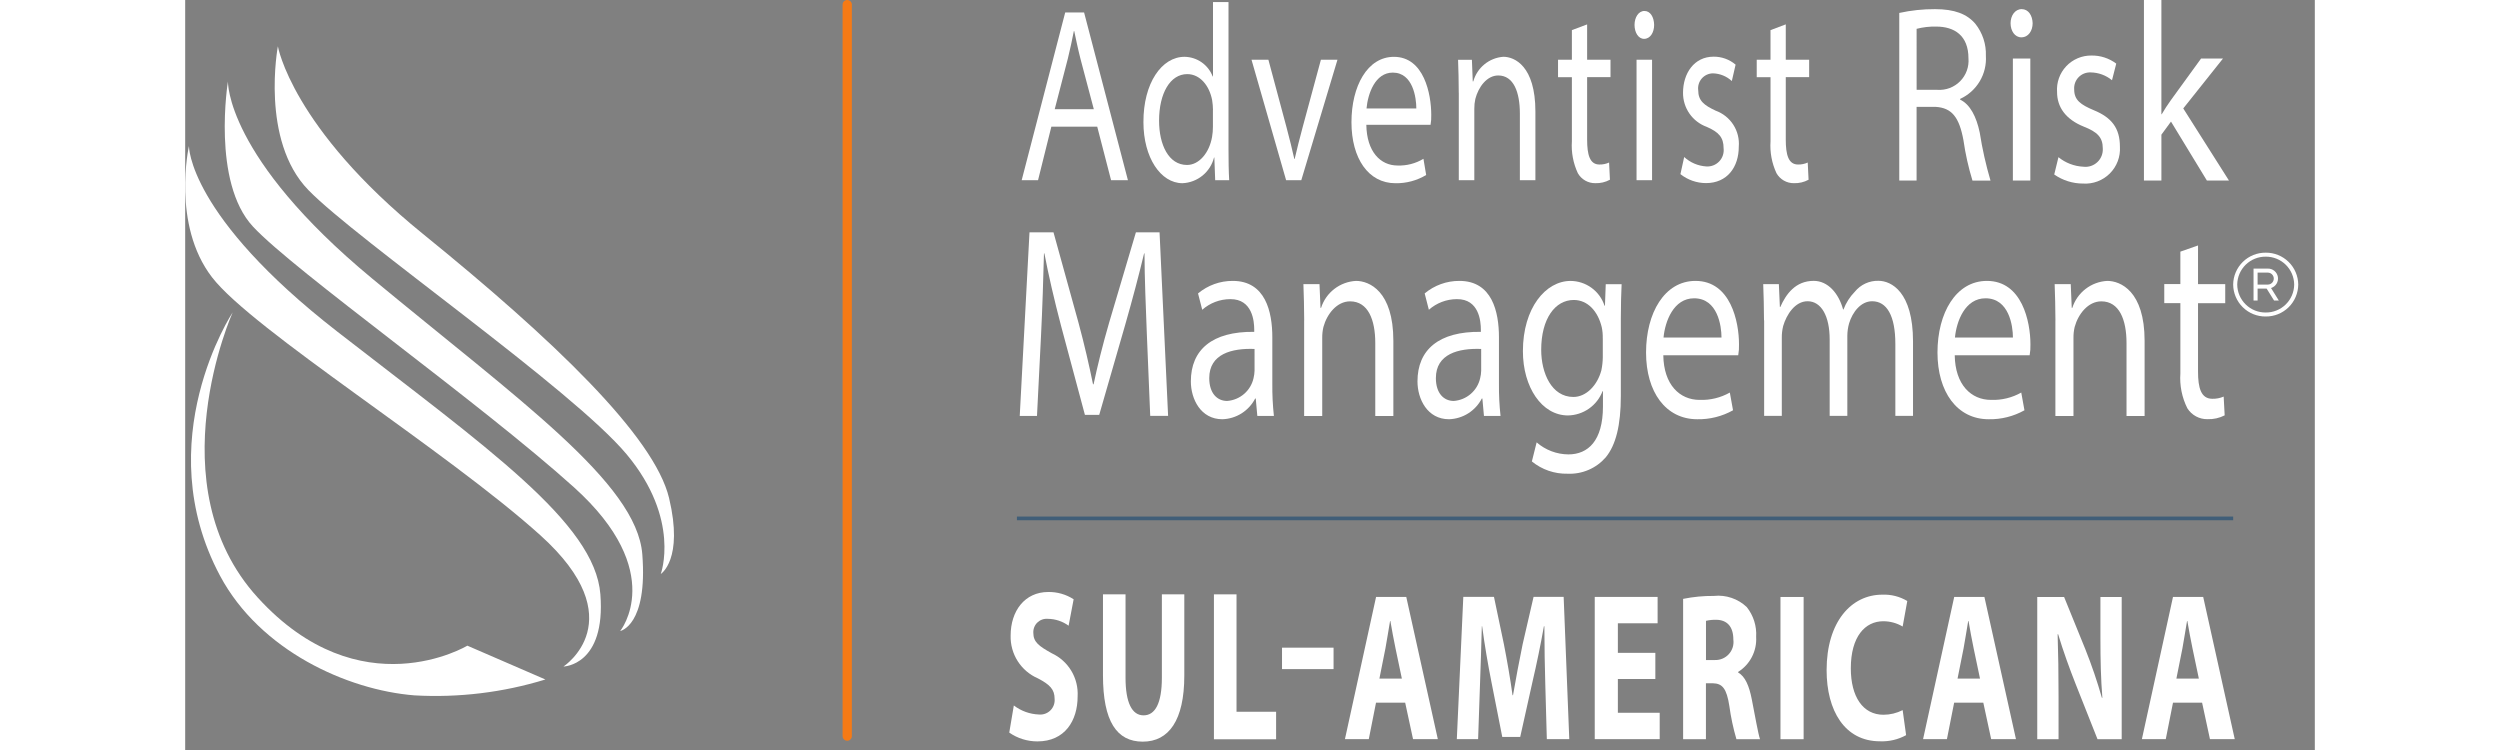 <svg width="200" height="60" viewBox="0 0 230 81" fill="none" xmlns="http://www.w3.org/2000/svg">
<rect x="0" y="0" width="230" height="81" fill="#808080" stroke="none"/>
<path d="M185.127 1.396C186.393 1.119 187.687 0.982 188.983 0.988C191.078 0.988 192.425 1.503 193.337 2.568C194.117 3.548 194.521 4.775 194.475 6.027C194.537 6.993 194.305 7.955 193.808 8.786C193.312 9.617 192.575 10.278 191.695 10.681V10.76C192.776 11.275 193.456 12.611 193.813 14.327C194.086 16.076 194.474 17.804 194.974 19.502H193.026C192.589 18.076 192.263 16.618 192.052 15.142C191.593 12.642 190.789 11.654 189.063 11.542H186.991V19.496H185.121V1.388L185.127 1.396ZM186.995 9.702H189.237C189.69 9.733 190.144 9.666 190.568 9.506C190.992 9.345 191.377 9.095 191.696 8.772C192.014 8.449 192.26 8.062 192.415 7.635C192.57 7.209 192.631 6.754 192.594 6.302C192.594 3.822 191.06 2.871 189.112 2.871C188.398 2.853 187.685 2.935 186.994 3.114L186.995 9.702Z" fill="white"/>
<path d="M199.525 2.509C199.525 3.324 199.066 4.032 198.302 4.032C197.594 4.032 197.141 3.324 197.141 2.509C197.141 1.694 197.617 0.986 198.341 0.986C199.065 0.986 199.502 1.665 199.525 2.509ZM197.39 19.496V6.319H199.275V19.496H197.39Z" fill="white"/>
<path d="M202.305 16.97C203.071 17.595 204.017 17.958 205.005 18.006C205.279 18.039 205.557 18.012 205.818 17.925C206.08 17.838 206.32 17.695 206.52 17.505C206.72 17.316 206.876 17.084 206.976 16.827C207.076 16.57 207.119 16.294 207.1 16.019C207.1 14.819 206.5 14.247 205.045 13.675C203.075 12.882 202.163 11.552 202.163 9.944C202.126 9.436 202.194 8.925 202.364 8.445C202.535 7.965 202.803 7.525 203.152 7.154C203.501 6.783 203.924 6.489 204.393 6.29C204.862 6.091 205.367 5.991 205.877 5.998C206.842 5.983 207.784 6.29 208.555 6.87L208.096 8.665C207.447 8.131 206.636 7.833 205.796 7.821C205.553 7.81 205.31 7.85 205.084 7.94C204.858 8.03 204.654 8.167 204.485 8.342C204.316 8.517 204.186 8.727 204.105 8.956C204.024 9.185 203.992 9.43 204.013 9.672C204.013 10.816 204.721 11.308 206.131 11.903C208.062 12.696 208.951 13.839 208.951 15.849C208.985 16.38 208.905 16.913 208.717 17.411C208.529 17.909 208.237 18.361 207.86 18.737C207.484 19.113 207.031 19.405 206.533 19.592C206.035 19.78 205.502 19.859 204.971 19.824C203.857 19.826 202.77 19.484 201.857 18.845L202.316 16.965L202.305 16.97Z" fill="white"/>
<path d="M213.425 12.338H213.465C213.714 11.902 214.127 11.274 214.439 10.838L217.717 6.32H220.084L215.792 11.71L220.729 19.501H218.345L214.467 13.131L213.431 14.546V19.5H211.545V0H213.43V12.337L213.425 12.338Z" fill="white"/>
<path d="M103.862 36.157C103.754 33.366 103.607 29.857 103.607 27.364H103.562C103.007 29.685 102.339 32.216 101.524 35.07L98.716 44.803H97.17L94.594 35.189C93.841 32.307 93.241 29.72 92.794 27.364H92.748C92.686 29.864 92.578 33.332 92.425 36.364L91.995 44.919H90.132L91.185 25.094H93.778L96.478 34.855C97.123 37.239 97.639 39.503 98.046 41.502H98.108C98.516 39.56 99.076 37.295 99.784 34.855L102.677 25.094H105.232L106.155 44.916H104.224L103.862 36.152V36.157Z" fill="white"/>
<path d="M115.791 44.922L115.621 43.042H115.559C115.222 43.696 114.716 44.248 114.094 44.642C113.472 45.035 112.756 45.254 112.02 45.278C109.682 45.278 108.612 43.104 108.612 41.19C108.612 37.782 110.905 35.777 115.457 35.84V35.607C115.457 34.695 115.264 32.283 112.864 32.307C111.75 32.31 110.675 32.718 109.841 33.456L109.388 31.69C110.44 30.81 111.77 30.33 113.142 30.337C116.681 30.337 117.411 33.689 117.411 36.423V41.451C117.399 42.61 117.456 43.769 117.581 44.922H115.797H115.791ZM115.491 37.686C113.045 37.595 110.599 38.213 110.599 40.834C110.599 42.482 111.46 43.303 112.53 43.303C113.208 43.253 113.852 42.986 114.366 42.541C114.88 42.097 115.237 41.498 115.384 40.834C115.448 40.574 115.484 40.308 115.492 40.041L115.491 37.686Z" fill="white"/>
<path d="M120.853 34.6C120.853 33.19 120.808 31.894 120.768 30.688H122.506L122.614 33.247H122.676C122.935 32.436 123.435 31.723 124.11 31.203C124.785 30.683 125.601 30.381 126.452 30.337C127.867 30.337 130.483 31.424 130.483 36.808V44.927H128.53V37.046C128.53 34.546 127.76 32.546 125.807 32.546C124.392 32.546 123.316 33.899 122.931 35.309C122.839 35.695 122.796 36.09 122.801 36.487V44.929H120.847V34.607L120.853 34.6Z" fill="white"/>
<path d="M140.267 44.922L140.097 43.042H140.035C139.698 43.696 139.192 44.248 138.57 44.642C137.948 45.035 137.232 45.254 136.496 45.278C134.158 45.278 133.088 43.104 133.088 41.19C133.088 37.782 135.381 35.777 139.933 35.84V35.607C139.933 34.695 139.74 32.283 137.34 32.307C136.226 32.31 135.151 32.718 134.317 33.456L133.864 31.69C134.916 30.81 136.246 30.33 137.618 30.337C141.157 30.337 141.887 33.689 141.887 36.423V41.451C141.875 42.61 141.932 43.769 142.057 44.922H140.273H140.267ZM139.967 37.686C137.521 37.595 135.075 38.213 135.075 40.834C135.075 42.482 135.936 43.303 137.006 43.303C137.684 43.253 138.328 42.986 138.842 42.541C139.356 42.097 139.713 41.498 139.86 40.834C139.924 40.574 139.96 40.308 139.968 40.041L139.967 37.686Z" fill="white"/>
<path d="M155.135 30.688C155.09 31.718 155.05 32.834 155.05 34.425V42.776C155.05 45.924 154.512 48.07 153.419 49.395C152.91 49.98 152.275 50.443 151.563 50.748C150.85 51.054 150.078 51.195 149.303 51.161C147.899 51.194 146.53 50.724 145.442 49.836L145.957 47.775C146.908 48.605 148.126 49.067 149.388 49.075C151.511 49.075 153.119 47.603 153.119 43.9V42.252H153.074C152.784 43.01 152.273 43.664 151.609 44.131C150.944 44.597 150.155 44.854 149.343 44.868C146.512 44.868 144.474 41.811 144.474 37.927C144.474 33.25 146.943 30.34 149.621 30.34C150.436 30.345 151.229 30.606 151.888 31.087C152.546 31.567 153.037 32.243 153.29 33.018H153.335L153.42 30.697H155.136L155.135 30.688ZM153.097 36.542C153.109 36.137 153.073 35.732 152.989 35.336C152.581 33.636 151.489 32.397 149.966 32.397C147.95 32.397 146.45 34.424 146.45 37.781C146.45 40.281 147.565 42.871 149.926 42.871C151.319 42.871 152.519 41.608 152.949 39.989C153.045 39.525 153.096 39.053 153.102 38.579V36.552L153.097 36.542Z" fill="white"/>
<path d="M159.637 38.365C159.682 41.565 161.415 43.189 163.561 43.189C164.7 43.23 165.829 42.956 166.822 42.396L167.167 44.31C165.989 44.97 164.656 45.304 163.306 45.278C159.898 45.278 157.774 42.339 157.774 38.071C157.774 33.803 159.767 30.337 163.113 30.337C166.913 30.337 167.813 34.748 167.813 37.188C167.826 37.583 167.798 37.977 167.728 38.366H159.643L159.637 38.365ZM165.922 36.451C165.922 35.217 165.514 32.216 162.961 32.216C160.753 32.216 159.83 34.685 159.661 36.451H165.922Z" fill="white"/>
<path d="M170.513 34.601C170.513 33.191 170.468 31.895 170.428 30.689H172.118L172.226 33.158H172.271C172.894 31.748 173.924 30.333 175.878 30.333C177.424 30.333 178.578 31.686 179.054 33.419H179.099C179.369 32.703 179.786 32.051 180.322 31.505C180.629 31.126 181.018 30.823 181.461 30.618C181.904 30.414 182.388 30.314 182.875 30.327C184.245 30.327 186.606 31.505 186.606 36.883V44.911H184.698V37.149C184.698 34.092 183.775 32.535 182.19 32.535C180.967 32.535 180.067 33.713 179.704 34.919C179.581 35.35 179.517 35.796 179.512 36.244V44.916H177.604V36.65C177.604 34.15 176.704 32.534 175.22 32.534C173.867 32.534 172.944 33.972 172.582 35.212C172.477 35.637 172.427 36.074 172.435 36.512V44.916H170.527V34.595L170.513 34.601Z" fill="white"/>
<path d="M191.111 38.365C191.156 41.565 192.889 43.189 195.035 43.189C196.174 43.23 197.303 42.956 198.296 42.396L198.641 44.31C197.463 44.97 196.13 45.304 194.78 45.278C191.372 45.278 189.248 42.339 189.248 38.071C189.248 33.803 191.241 30.337 194.587 30.337C198.387 30.337 199.287 34.748 199.287 37.188C199.3 37.583 199.272 37.977 199.202 38.366H191.117L191.111 38.365ZM197.396 36.451C197.396 35.217 196.988 32.216 194.435 32.216C192.227 32.216 191.304 34.685 191.135 36.451H197.396Z" fill="white"/>
<path d="M201.987 34.6C201.987 33.19 201.942 31.894 201.902 30.688H203.64L203.748 33.247H203.81C204.069 32.436 204.569 31.723 205.244 31.203C205.919 30.683 206.735 30.381 207.586 30.337C209.001 30.337 211.617 31.424 211.617 36.808V44.927H209.664V37.046C209.664 34.546 208.894 32.546 206.941 32.546C205.526 32.546 204.45 33.899 204.065 35.309C203.973 35.695 203.93 36.09 203.935 36.487V44.929H201.982V34.607L201.987 34.6Z" fill="white"/>
<path d="M217.387 26.509V30.687H220.325V32.748H217.387V40.131C217.387 41.898 217.71 43.069 218.933 43.069C219.353 43.079 219.77 42.998 220.156 42.831L220.264 44.858C219.694 45.15 219.058 45.292 218.418 45.271C217.983 45.281 217.553 45.177 217.17 44.97C216.787 44.764 216.464 44.462 216.233 44.093C215.649 42.928 215.388 41.628 215.48 40.328V32.739H213.741V30.678H215.479V27.178L217.387 26.509Z" fill="white"/>
<path d="M124.024 69.948V72.264H118.458V69.948H124.024Z" fill="white"/>
<path d="M89.498 76.193C90.276 76.788 91.219 77.129 92.198 77.167C92.426 77.189 92.656 77.16 92.872 77.083C93.088 77.006 93.284 76.882 93.446 76.72C93.609 76.559 93.733 76.363 93.811 76.148C93.889 75.932 93.919 75.702 93.898 75.474C93.898 74.455 93.388 73.94 92.098 73.266C91.201 72.879 90.44 72.232 89.914 71.408C89.389 70.585 89.122 69.623 89.148 68.646C89.148 65.979 90.677 63.935 93.213 63.935C94.184 63.92 95.138 64.194 95.953 64.722L95.41 67.576C94.756 67.101 93.97 66.841 93.162 66.834C92.957 66.816 92.75 66.842 92.555 66.911C92.361 66.98 92.184 67.09 92.035 67.233C91.887 67.376 91.771 67.55 91.696 67.742C91.621 67.934 91.588 68.14 91.599 68.346C91.599 69.346 92.205 69.784 93.592 70.554C94.472 70.961 95.209 71.624 95.707 72.456C96.204 73.288 96.44 74.251 96.383 75.219C96.383 77.84 94.996 80.071 92.046 80.071C90.957 80.075 89.893 79.743 89 79.12L89.493 76.193H89.498Z" fill="white"/>
<path d="M101.558 64.19V73.198C101.558 75.898 102.258 77.258 103.506 77.258C104.754 77.258 105.482 75.958 105.482 73.198V64.19H107.905V72.97C107.905 77.8 106.229 80.098 103.421 80.098C100.613 80.098 99.121 77.918 99.121 72.924V64.19H101.558Z" fill="white"/>
<path d="M111.104 64.19H113.544V76.87H117.819V79.842H111.104V64.196V64.19Z" fill="white"/>
<path d="M128.61 75.887L127.829 79.828H125.253L128.616 64.467H131.877L135.285 79.828H132.608L131.759 75.887H128.61ZM131.401 73.287L130.716 70.026C130.516 69.115 130.325 67.976 130.161 67.065H130.127C129.963 67.977 129.799 69.137 129.627 70.026L128.976 73.287H131.401Z" fill="white"/>
<path d="M146.893 73.951C146.842 72.105 146.793 69.869 146.793 67.638H146.742C146.397 69.597 145.942 71.788 145.519 73.589L144.183 79.589H142.244L141.071 73.634C140.714 71.834 140.335 69.648 140.071 67.634H140.037C139.969 69.706 139.924 72.078 139.837 73.992L139.637 79.824H137.337L138.037 64.463H141.349L142.425 69.593C142.77 71.371 143.11 73.284 143.354 75.085H143.405C143.716 73.307 144.09 71.285 144.447 69.57L145.625 64.463H148.875L149.481 79.824H147.057L146.893 73.941V73.951Z" fill="white"/>
<path d="M158.777 73.333H154.729V76.979H159.247V79.827H152.232V64.467H159.021V67.315H154.729V70.508H158.777V73.333Z" fill="white"/>
<path d="M161.783 64.677C162.873 64.456 163.983 64.349 165.095 64.36C165.74 64.29 166.392 64.362 167.006 64.571C167.62 64.779 168.182 65.119 168.651 65.566C169.375 66.475 169.736 67.621 169.664 68.782C169.709 69.529 169.553 70.274 169.211 70.939C168.87 71.605 168.355 72.166 167.722 72.564V72.632C168.486 73.062 168.911 74.093 169.188 75.503C169.533 77.235 169.873 79.24 170.083 79.834H167.535C167.191 78.662 166.936 77.466 166.771 76.256C166.477 74.342 166.007 73.816 164.993 73.793H164.24V79.834H161.777V64.677H161.783ZM164.247 71.284H165.226C165.508 71.29 165.787 71.236 166.046 71.124C166.304 71.012 166.535 70.845 166.723 70.635C166.911 70.426 167.051 70.178 167.134 69.908C167.216 69.639 167.24 69.355 167.202 69.076C167.202 67.661 166.517 66.959 165.373 66.936C164.994 66.926 164.615 66.964 164.246 67.049V71.29L164.247 71.284Z" fill="white"/>
<path d="M174.791 64.473V79.834H172.291V64.473H174.791Z" fill="white"/>
<path d="M185.857 79.398C184.994 79.873 184.017 80.102 183.032 80.06C179.232 80.06 177.274 76.753 177.274 72.383C177.274 67.14 179.952 64.224 183.281 64.224C184.23 64.184 185.171 64.422 185.987 64.909L185.487 67.666C184.855 67.291 184.133 67.094 183.398 67.094C181.422 67.094 179.888 68.759 179.888 72.178C179.888 75.252 181.196 77.194 183.415 77.194C184.135 77.192 184.845 77.02 185.487 76.694L185.861 79.406L185.857 79.398Z" fill="white"/>
<path d="M191.049 75.887L190.268 79.828H187.692L191.055 64.467H194.316L197.724 79.828H195.046L194.197 75.887H191.049ZM193.84 73.287L193.155 70.026C192.955 69.115 192.764 67.976 192.6 67.065H192.566C192.402 67.977 192.238 69.137 192.066 70.026L191.415 73.287H193.84Z" fill="white"/>
<path d="M200.023 79.834V64.473H202.923L205.21 70.101C205.899 71.824 206.498 73.581 207.005 75.366H207.056C206.892 73.339 206.846 71.266 206.846 68.966V64.476H209.143V79.837H206.533L204.183 73.909C203.532 72.267 202.813 70.285 202.275 68.485L202.224 68.508C202.292 70.535 202.324 72.708 202.324 75.208V79.834H200.037H200.023Z" fill="white"/>
<path d="M214.684 75.887L213.903 79.828H211.324L214.684 64.467H217.945L221.353 79.828H218.675L217.826 75.887H214.684ZM217.475 73.287L216.79 70.026C216.59 69.115 216.399 67.976 216.235 67.065H216.201C216.037 67.977 215.873 69.137 215.701 70.026L215.05 73.287H217.475Z" fill="white"/>
<path d="M93.547 13.679L92.109 19.46H90.342L95.042 1.348H97.082L101.815 19.46H99.995L98.5 13.679H93.547ZM98.133 11.799L96.695 6.369C96.401 5.214 96.214 4.274 96.016 3.357H95.976C95.789 4.297 95.591 5.265 95.331 6.312L93.91 11.793H98.128L98.133 11.799Z" fill="white"/>
<path d="M112.678 0.216V16.016C112.678 17.279 112.695 18.516 112.752 19.458H111.24L111.149 17.012H111.115C110.921 17.779 110.485 18.464 109.872 18.963C109.258 19.463 108.5 19.752 107.709 19.786C105.354 19.786 103.491 17.017 103.491 13.201C103.474 8.955 105.478 6.135 107.93 6.135C108.591 6.144 109.234 6.351 109.776 6.729C110.318 7.108 110.734 7.64 110.97 8.258H111.004V0.224H112.68L112.678 0.216ZM111.002 11.879C110.999 11.519 110.968 11.159 110.909 10.804C110.615 9.27 109.618 8.004 108.22 8.004C106.38 8.004 105.18 10.076 105.18 13.032C105.18 15.632 106.21 17.816 108.198 17.816C109.506 17.816 110.61 16.497 110.904 14.781C110.965 14.426 110.995 14.066 110.995 13.705V11.876L111.002 11.879Z" fill="white"/>
<path d="M116.986 6.45L118.939 13.731C119.29 15.05 119.545 16.098 119.788 17.173H119.822C120.06 16.097 120.354 15.022 120.688 13.731L122.658 6.45H124.447L120.54 19.461H118.9L115.163 6.45H116.986Z" fill="white"/>
<path d="M127.563 13.464C127.603 16.391 129.092 17.875 130.932 17.875C131.916 17.911 132.889 17.659 133.732 17.15L134.026 18.9C133.025 19.501 131.875 19.809 130.708 19.789C127.781 19.789 125.958 17.1 125.958 13.204C125.958 9.308 127.674 6.138 130.544 6.138C133.805 6.138 134.575 10.169 134.575 12.4C134.588 12.76 134.563 13.121 134.501 13.476H127.557L127.563 13.464ZM132.963 11.714C132.963 10.587 132.612 7.841 130.421 7.841C128.521 7.841 127.732 10.1 127.584 11.714H132.963Z" fill="white"/>
<path d="M137.545 10.028C137.545 8.737 137.511 7.554 137.471 6.455H138.966L139.057 8.793H139.114C139.315 8.069 139.734 7.425 140.315 6.949C140.896 6.473 141.609 6.188 142.358 6.132C143.575 6.132 145.823 7.132 145.823 12.043V19.46H144.146V12.26C144.146 9.978 143.484 8.15 141.808 8.15C140.591 8.15 139.673 9.384 139.339 10.675C139.259 11.028 139.221 11.389 139.226 11.751V19.462H137.55V10.029L137.545 10.028Z" fill="white"/>
<path d="M151.41 2.634V6.45H153.935V8.33H151.41V15.079C151.41 16.693 151.687 17.768 152.735 17.768C153.096 17.777 153.454 17.703 153.782 17.553L153.873 19.41C153.387 19.674 152.84 19.803 152.288 19.784C151.907 19.788 151.532 19.691 151.202 19.502C150.871 19.312 150.597 19.038 150.408 18.708C149.907 17.633 149.685 16.449 149.763 15.266V8.334H148.268V6.454H149.763V3.254L151.405 2.637L151.41 2.634Z" fill="white"/>
<path d="M158.647 2.69C158.647 3.49 158.239 4.196 157.56 4.196C156.932 4.196 156.53 3.496 156.53 2.69C156.53 1.884 156.955 1.184 157.6 1.184C158.245 1.184 158.63 1.858 158.647 2.69ZM156.747 19.46V6.45H158.423V19.461L156.747 19.46Z" fill="white"/>
<path d="M161.891 16.957C162.549 17.562 163.394 17.922 164.286 17.976C164.544 17.993 164.802 17.952 165.043 17.858C165.283 17.764 165.5 17.617 165.678 17.43C165.856 17.242 165.99 17.018 166.071 16.773C166.153 16.528 166.179 16.268 166.149 16.011C166.149 14.828 165.617 14.262 164.326 13.701C163.571 13.428 162.92 12.927 162.461 12.268C162.003 11.609 161.76 10.824 161.767 10.021C161.767 7.926 162.962 6.121 165.067 6.121C165.937 6.112 166.782 6.418 167.445 6.982L167.037 8.754C166.48 8.236 165.753 7.94 164.993 7.922C164.764 7.925 164.539 7.976 164.331 8.072C164.124 8.168 163.939 8.307 163.789 8.48C163.64 8.653 163.528 8.856 163.462 9.075C163.397 9.294 163.378 9.524 163.408 9.751C163.408 10.878 164.036 11.365 165.288 11.951C166.076 12.235 166.749 12.771 167.201 13.476C167.653 14.181 167.859 15.016 167.788 15.851C167.788 18.025 166.554 19.775 164.249 19.775C163.245 19.772 162.272 19.431 161.486 18.807L161.894 16.95L161.891 16.957Z" fill="white"/>
<path d="M172.863 2.634V6.45H175.388V8.33H172.863V15.079C172.863 16.693 173.14 17.768 174.188 17.768C174.549 17.777 174.907 17.703 175.235 17.553L175.326 19.41C174.84 19.674 174.293 19.803 173.741 19.784C173.36 19.788 172.985 19.691 172.655 19.502C172.324 19.312 172.05 19.038 171.861 18.708C171.36 17.633 171.138 16.449 171.216 15.266V8.334H169.726V6.454H171.215V3.254L172.856 2.634H172.863Z" fill="white"/>
<path opacity="0.5" d="M89.828 55.987H221.182" stroke="#003C71" stroke-width="0.4"/>
<path d="M224.697 27.719C225.505 27.712 226.282 28.025 226.859 28.59C227.436 29.156 227.764 29.928 227.772 30.735C227.764 31.543 227.436 32.314 226.859 32.88C226.282 33.446 225.505 33.759 224.697 33.751C224.297 33.755 223.9 33.68 223.529 33.531C223.158 33.382 222.82 33.16 222.534 32.88C222.249 32.6 222.021 32.267 221.864 31.899C221.708 31.531 221.625 31.135 221.621 30.735C221.625 30.335 221.708 29.94 221.864 29.572C222.021 29.204 222.249 28.87 222.534 28.59C222.82 28.31 223.158 28.089 223.529 27.94C223.9 27.79 224.297 27.715 224.697 27.719ZM224.697 34.182C225.62 34.191 226.509 33.833 227.168 33.186C227.827 32.54 228.202 31.658 228.211 30.735C228.202 29.812 227.827 28.93 227.168 28.284C226.509 27.638 225.62 27.279 224.697 27.288C224.24 27.284 223.786 27.369 223.362 27.54C222.938 27.711 222.552 27.964 222.226 28.284C221.899 28.604 221.639 28.985 221.46 29.406C221.281 29.826 221.186 30.278 221.182 30.735C221.186 31.192 221.281 31.644 221.46 32.065C221.639 32.485 221.899 32.867 222.226 33.187C222.552 33.507 222.938 33.76 223.362 33.93C223.786 34.101 224.24 34.187 224.697 34.182ZM223.382 29.011V32.458H223.821V31.166H224.796L225.599 32.458H226.114L225.272 31.108C225.52 31.03 225.731 30.865 225.867 30.644C226.002 30.422 226.053 30.159 226.01 29.903C225.966 29.647 225.831 29.415 225.63 29.251C225.429 29.086 225.176 29 224.916 29.008H223.382V29.011ZM223.821 30.734V29.442H224.921C225.092 29.442 225.257 29.51 225.378 29.632C225.499 29.753 225.568 29.917 225.568 30.089C225.568 30.26 225.499 30.425 225.378 30.546C225.257 30.667 225.092 30.735 224.921 30.735L223.821 30.734Z" fill="white"/>
<path d="M40.854 71.985C40.854 71.985 48.526 66.974 38.363 57.813C28.2 48.652 7.28 35.636 2.897 29.944C-1.486 24.252 0.406 15.774 0.406 15.774C0.406 15.774 0.306 23.293 16.446 35.828C32.586 48.363 44.24 56.46 44.84 64.177C45.44 71.894 40.854 71.985 40.854 71.985Z" fill="white"/>
<path d="M46.975 68.157C46.975 68.157 52.156 61.793 41.993 52.632C31.83 43.471 11.809 29.3 7.325 24.476C2.841 19.652 4.619 8.793 4.619 8.793C4.619 8.793 4.345 16.957 20.177 30.07C36.009 43.183 48.769 52.151 49.369 59.863C49.969 67.575 46.98 68.152 46.98 68.152L46.975 68.157Z" fill="white"/>
<path d="M51.363 61.986C51.363 61.986 53.554 56.103 47.677 49.066C41.8 42.029 18.519 25.9 13.304 20.525C8.089 15.15 10.011 5 10.011 5C10.011 5 11.511 13.776 25.659 25.247C39.807 36.718 50.667 47.136 52.259 53.788C53.851 60.44 51.364 61.988 51.364 61.988L51.363 61.986Z" fill="white"/>
<path d="M5.129 33.734C5.129 33.734 -3.239 52.39 7.838 64.54C18.915 76.69 30.474 69.732 30.474 69.732L38.904 73.384C34.329 74.789 29.54 75.37 24.761 75.1C17.491 74.522 8.081 70.253 3.773 62.2C-4.026 47.622 5.129 33.734 5.129 33.734Z" fill="white"/>
<line x1="71.5" y1="0.5" x2="71.5" y2="79.5" stroke="#F57A16" stroke-linecap="round"/>
</svg>
